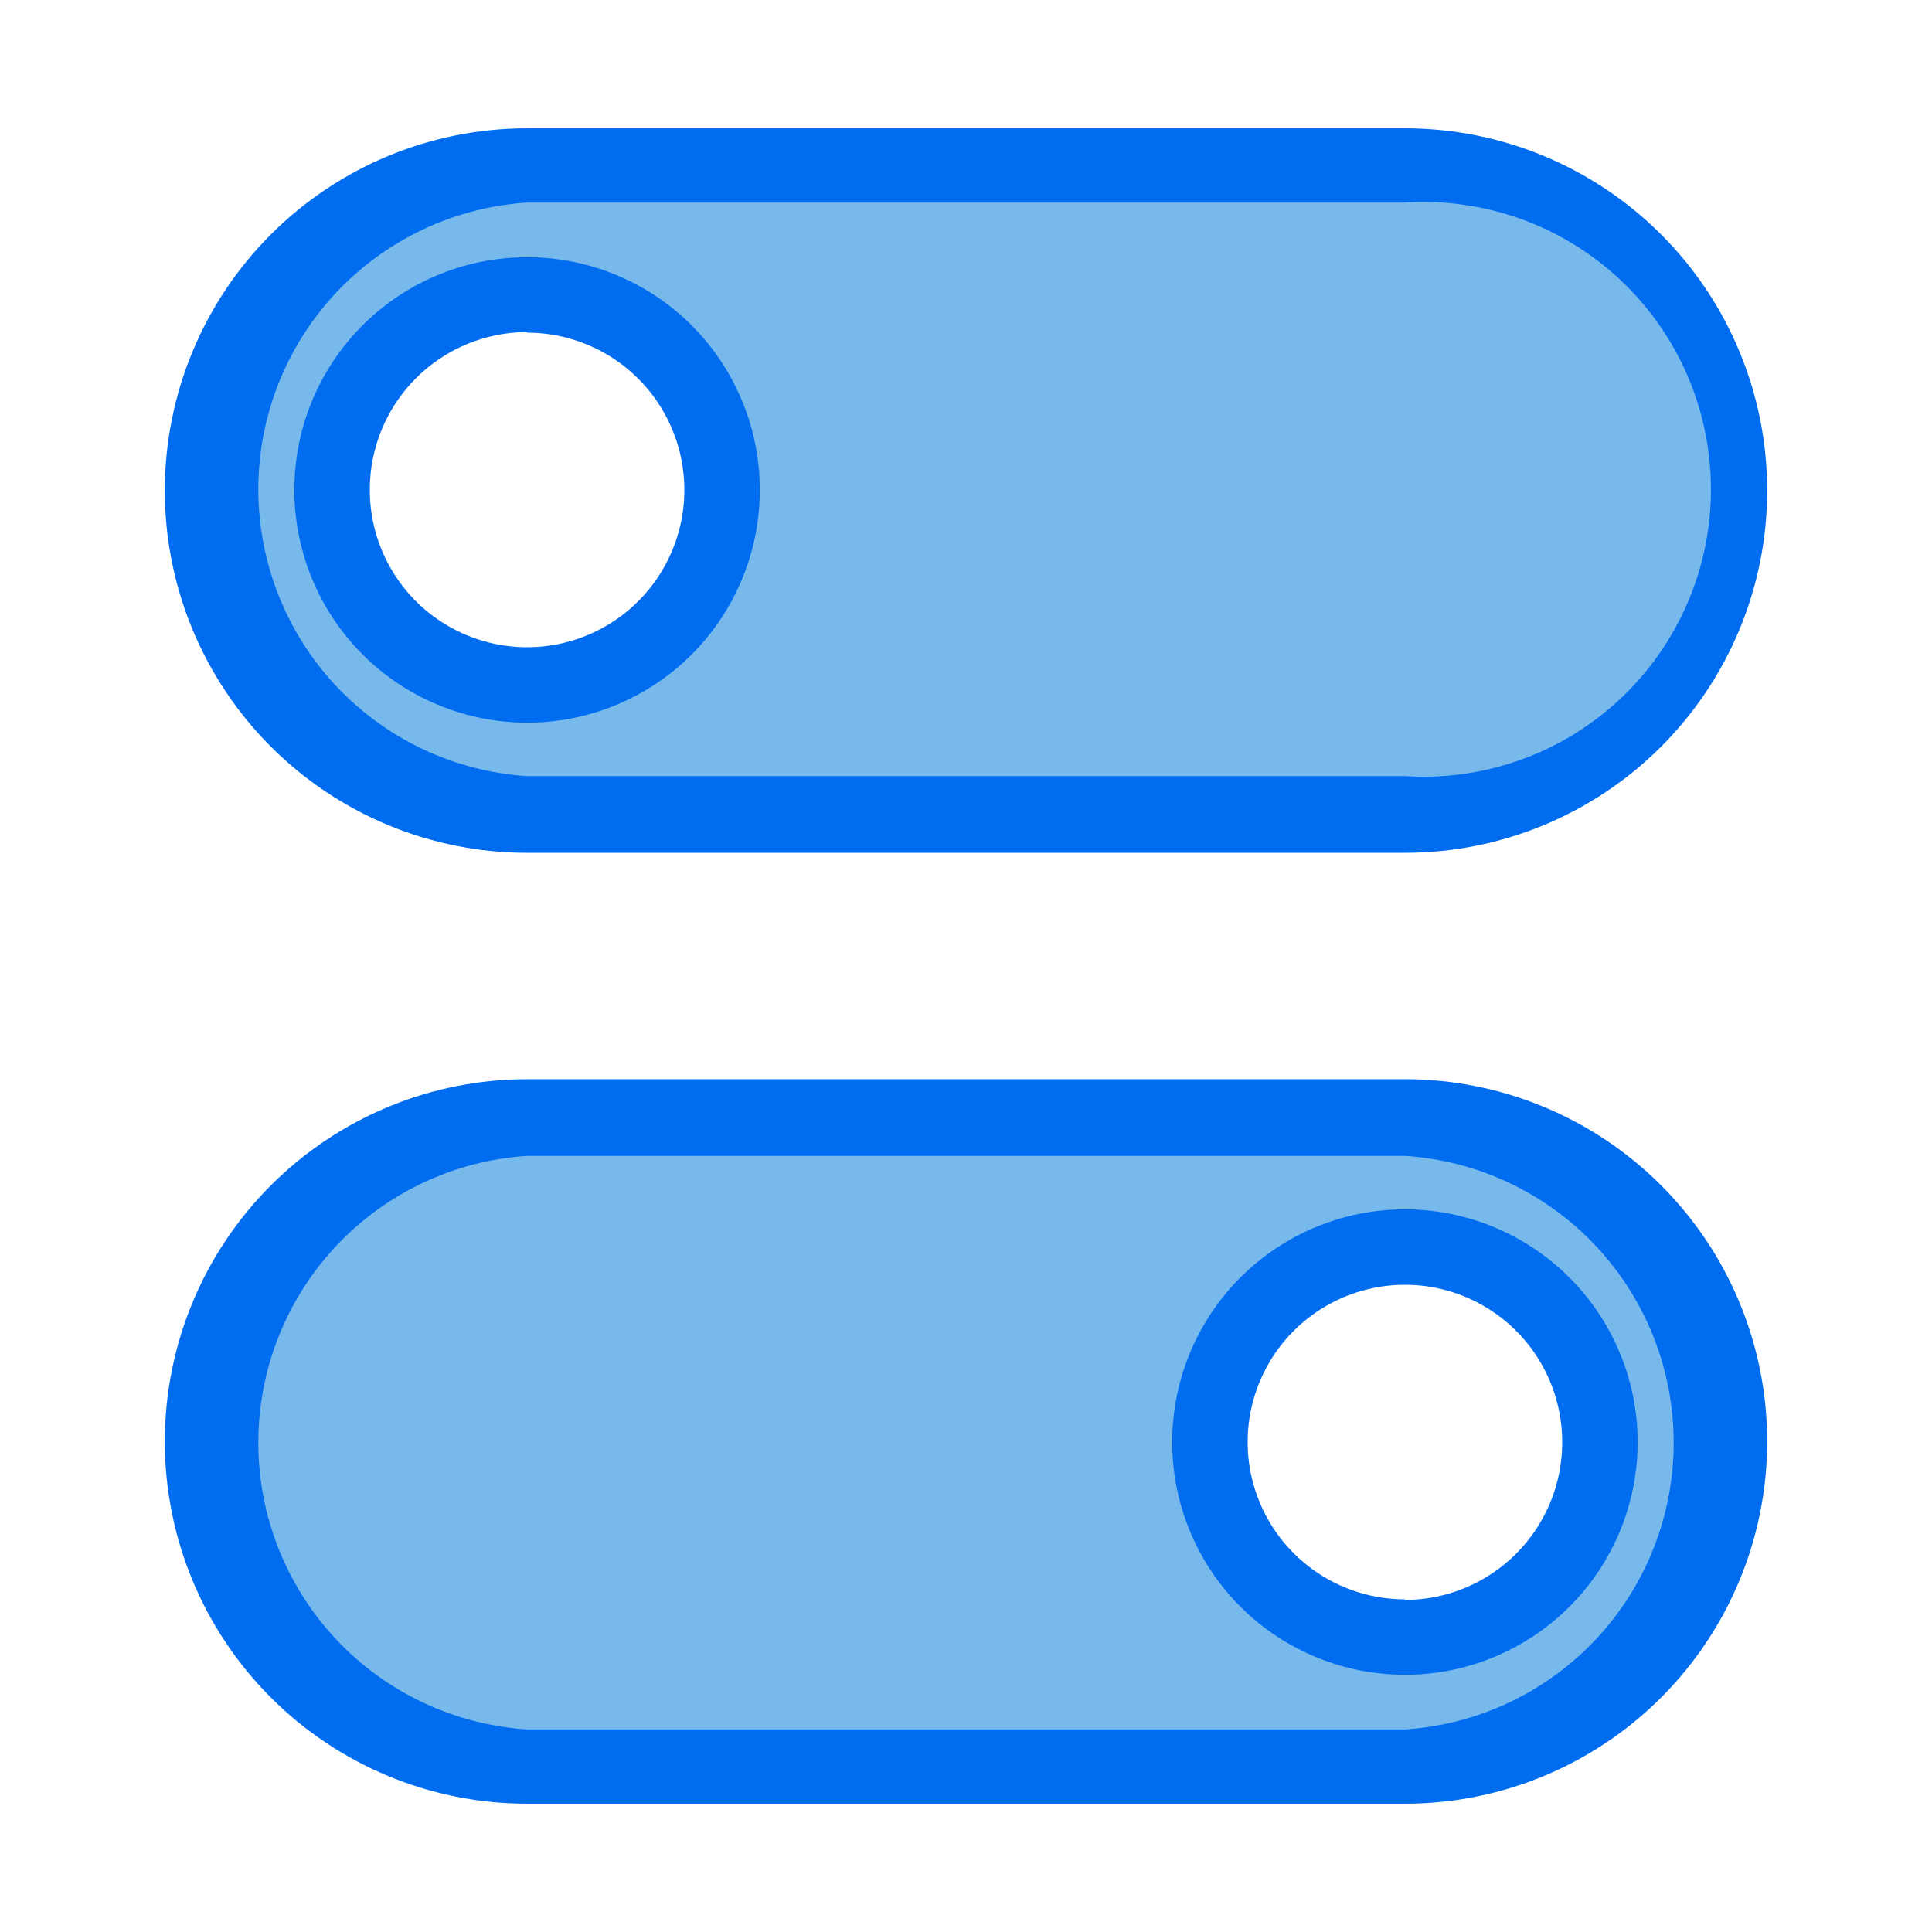 <?xml version="1.0" encoding="UTF-8" standalone="no"?> <svg width="64" height="64" viewBox="0 0 64 64" fill="none" xmlns="http://www.w3.org/2000/svg">
<path d="M46.54 36.25H17.61C14.683 36.25 11.877 37.413 9.807 39.482C7.738 41.551 6.575 44.358 6.575 47.285C6.575 50.212 7.738 53.019 9.807 55.088C11.877 57.157 14.683 58.32 17.61 58.32H46.54C49.467 58.32 52.273 57.157 54.343 55.088C56.412 53.019 57.575 50.212 57.575 47.285C57.575 44.358 56.412 41.551 54.343 39.482C52.273 37.413 49.467 36.25 46.54 36.25V36.25ZM46.59 54.79C45.206 54.79 43.852 54.38 42.701 53.61C41.55 52.841 40.653 51.748 40.123 50.469C39.593 49.19 39.454 47.782 39.724 46.424C39.995 45.066 40.661 43.819 41.64 42.84C42.619 41.861 43.867 41.195 45.224 40.925C46.582 40.654 47.99 40.793 49.269 41.323C50.548 41.853 51.641 42.75 52.41 43.901C53.179 45.052 53.59 46.406 53.59 47.79C53.59 49.647 52.852 51.427 51.54 52.74C50.227 54.053 48.447 54.79 46.59 54.79V54.79Z" fill="#78B9EB"/>
<path d="M46.54 5.18H17.61C14.693 5.18 11.895 6.339 9.832 8.402C7.769 10.465 6.61 13.263 6.61 16.18V16.18C6.61 19.098 7.769 21.895 9.832 23.958C11.895 26.021 14.693 27.18 17.61 27.18H46.54C47.984 27.18 49.415 26.896 50.749 26.343C52.084 25.79 53.297 24.98 54.318 23.958C55.34 22.937 56.15 21.724 56.703 20.39C57.255 19.055 57.54 17.625 57.54 16.18V16.18C57.54 13.263 56.381 10.465 54.318 8.402C52.255 6.339 49.457 5.18 46.54 5.18V5.18ZM17.45 23.07C16.065 23.07 14.712 22.66 13.561 21.89C12.41 21.121 11.512 20.028 10.983 18.749C10.453 17.47 10.314 16.062 10.584 14.704C10.854 13.347 11.521 12.099 12.5 11.12C13.479 10.142 14.726 9.475 16.084 9.205C17.442 8.935 18.85 9.073 20.129 9.603C21.408 10.133 22.501 11.03 23.27 12.181C24.039 13.332 24.45 14.686 24.45 16.07C24.45 17.927 23.712 19.707 22.4 21.02C21.087 22.333 19.306 23.07 17.45 23.07V23.07Z" fill="#78B9EB"/>
<path d="M17.46 28.25H46.54C49.723 28.25 52.775 26.986 55.025 24.735C57.276 22.485 58.54 19.433 58.54 16.25C58.54 13.067 57.276 10.015 55.025 7.765C52.775 5.514 49.723 4.25 46.54 4.25H17.46C14.277 4.25 11.225 5.514 8.975 7.765C6.724 10.015 5.46 13.067 5.46 16.25C5.46 19.433 6.724 22.485 8.975 24.735C11.225 26.986 14.277 28.25 17.46 28.25V28.25ZM17.46 6.71H46.54C47.839 6.626 49.142 6.809 50.368 7.248C51.594 7.687 52.717 8.373 53.667 9.264C54.617 10.154 55.374 11.23 55.892 12.425C56.41 13.62 56.677 14.908 56.677 16.21C56.677 17.512 56.41 18.8 55.892 19.995C55.374 21.19 54.617 22.266 53.667 23.156C52.717 24.047 51.594 24.733 50.368 25.172C49.142 25.611 47.839 25.794 46.54 25.71H17.46C15.047 25.553 12.784 24.484 11.13 22.72C9.477 20.956 8.557 18.628 8.557 16.21C8.557 13.792 9.477 11.464 11.13 9.7C12.784 7.936 15.047 6.867 17.46 6.71Z" fill="#006DF0"/>
<path d="M17.46 23.94C18.985 23.94 20.476 23.488 21.743 22.641C23.011 21.794 24 20.589 24.583 19.18C25.167 17.772 25.319 16.221 25.022 14.726C24.724 13.23 23.99 11.857 22.912 10.778C21.834 9.7 20.46 8.966 18.964 8.668C17.469 8.371 15.918 8.523 14.509 9.107C13.101 9.69 11.897 10.679 11.049 11.947C10.202 13.214 9.75 14.705 9.75 16.23C9.753 18.274 10.566 20.234 12.011 21.679C13.457 23.124 15.416 23.937 17.46 23.94V23.94ZM17.46 11.02C18.49 11.02 19.498 11.326 20.355 11.898C21.211 12.47 21.879 13.284 22.273 14.236C22.668 15.188 22.771 16.236 22.57 17.246C22.369 18.257 21.873 19.185 21.144 19.914C20.415 20.643 19.487 21.139 18.476 21.34C17.466 21.541 16.418 21.438 15.466 21.043C14.514 20.649 13.7 19.981 13.128 19.125C12.556 18.268 12.25 17.261 12.25 16.23C12.249 15.544 12.382 14.866 12.643 14.232C12.905 13.598 13.288 13.022 13.772 12.536C14.256 12.05 14.83 11.665 15.463 11.401C16.096 11.138 16.774 11.001 17.46 11V11.02Z" fill="#006DF0"/>
<path d="M46.54 35.75H17.46C14.277 35.75 11.225 37.014 8.975 39.265C6.724 41.515 5.46 44.567 5.46 47.75C5.46 50.933 6.724 53.985 8.975 56.235C11.225 58.486 14.277 59.75 17.46 59.75H46.54C49.723 59.75 52.775 58.486 55.025 56.235C57.276 53.985 58.54 50.933 58.54 47.75C58.54 44.567 57.276 41.515 55.025 39.265C52.775 37.014 49.723 35.75 46.54 35.75V35.75ZM46.54 57.29H17.46C15.047 57.133 12.784 56.064 11.13 54.3C9.477 52.536 8.557 50.208 8.557 47.79C8.557 45.372 9.477 43.044 11.13 41.28C12.784 39.516 15.047 38.447 17.46 38.29H46.54C48.953 38.447 51.216 39.516 52.87 41.28C54.523 43.044 55.443 45.372 55.443 47.79C55.443 50.208 54.523 52.536 52.87 54.3C51.216 56.064 48.953 57.133 46.54 57.29V57.29Z" fill="#006DF0"/>
<path d="M46.54 40.06C45.015 40.06 43.525 40.512 42.257 41.359C40.989 42.207 40.001 43.411 39.417 44.82C38.833 46.228 38.681 47.779 38.978 49.274C39.276 50.77 40.01 52.144 41.088 53.222C42.167 54.3 43.54 55.034 45.036 55.332C46.532 55.629 48.082 55.477 49.491 54.893C50.899 54.31 52.103 53.321 52.951 52.053C53.798 50.786 54.25 49.295 54.25 47.77C54.247 45.726 53.434 43.767 51.989 42.321C50.544 40.876 48.584 40.063 46.54 40.06V40.06ZM46.54 52.98C45.51 52.98 44.502 52.675 43.646 52.102C42.789 51.529 42.121 50.716 41.727 49.764C41.332 48.812 41.229 47.764 41.43 46.754C41.631 45.743 42.127 44.815 42.856 44.086C43.585 43.357 44.513 42.861 45.524 42.66C46.534 42.459 47.582 42.562 48.534 42.957C49.486 43.351 50.3 44.019 50.872 44.876C51.444 45.732 51.75 46.74 51.75 47.77C51.751 48.456 51.618 49.135 51.357 49.768C51.095 50.402 50.712 50.978 50.228 51.464C49.745 51.95 49.17 52.335 48.537 52.599C47.904 52.862 47.226 52.999 46.54 53V52.98Z" fill="#006DF0"/>
</svg>
